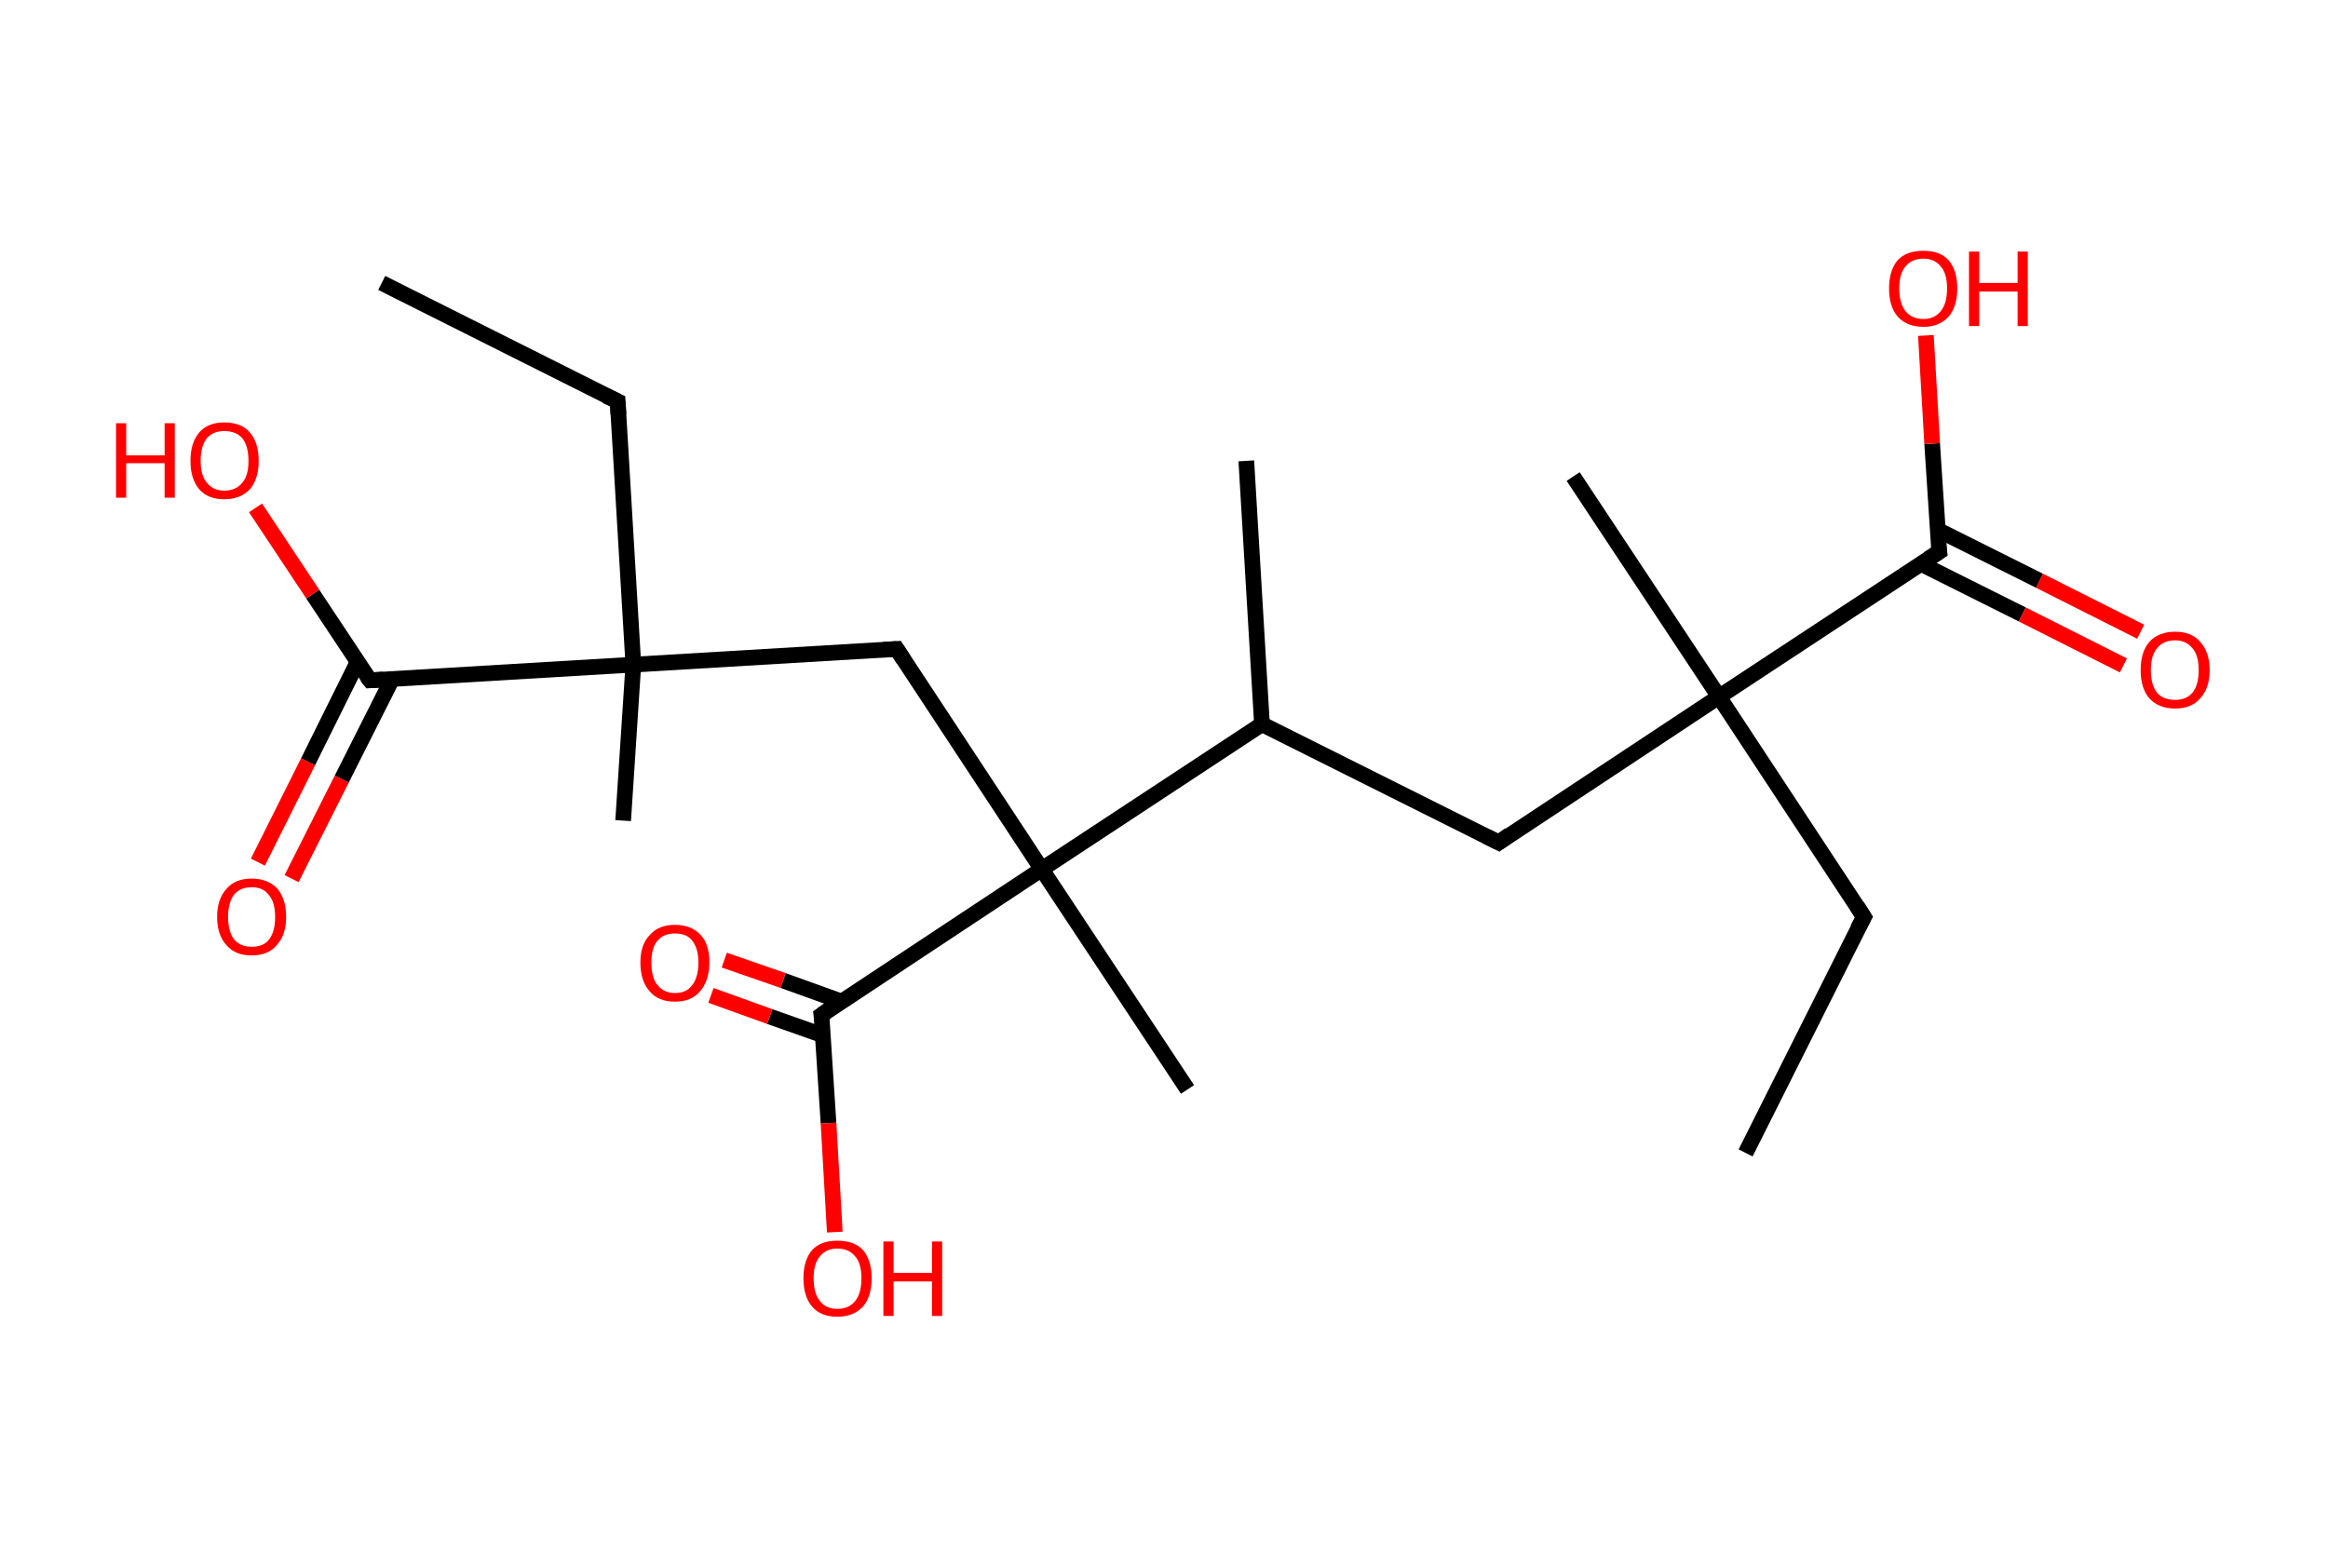 <?xml version='1.0' encoding='ASCII' standalone='yes'?>
<svg xmlns="http://www.w3.org/2000/svg" xmlns:rdkit="http://www.rdkit.org/xml" xmlns:xlink="http://www.w3.org/1999/xlink" version="1.1" baseProfile="full" xml:space="preserve" width="297px" height="200px" viewBox="0 0 297 200">
<!-- END OF HEADER -->
<rect style="opacity:1.0;fill:#FFFFFF;stroke:none" width="297.0" height="200.0" x="0.0" y="0.0"> </rect>
<path class="bond-0 atom-0 atom-1" d="M 222.7,147.1 L 237.8,117.0" style="fill:none;fill-rule:evenodd;stroke:#000000;stroke-width:2.0px;stroke-linecap:butt;stroke-linejoin:miter;stroke-opacity:1"/>
<path class="bond-1 atom-1 atom-2" d="M 237.8,117.0 L 219.3,88.9" style="fill:none;fill-rule:evenodd;stroke:#000000;stroke-width:2.0px;stroke-linecap:butt;stroke-linejoin:miter;stroke-opacity:1"/>
<path class="bond-2 atom-2 atom-3" d="M 219.3,88.9 L 200.7,60.8" style="fill:none;fill-rule:evenodd;stroke:#000000;stroke-width:2.0px;stroke-linecap:butt;stroke-linejoin:miter;stroke-opacity:1"/>
<path class="bond-3 atom-2 atom-4" d="M 219.3,88.9 L 191.2,107.5" style="fill:none;fill-rule:evenodd;stroke:#000000;stroke-width:2.0px;stroke-linecap:butt;stroke-linejoin:miter;stroke-opacity:1"/>
<path class="bond-4 atom-4 atom-5" d="M 191.2,107.5 L 161.0,92.4" style="fill:none;fill-rule:evenodd;stroke:#000000;stroke-width:2.0px;stroke-linecap:butt;stroke-linejoin:miter;stroke-opacity:1"/>
<path class="bond-5 atom-5 atom-6" d="M 161.0,92.4 L 159.0,58.8" style="fill:none;fill-rule:evenodd;stroke:#000000;stroke-width:2.0px;stroke-linecap:butt;stroke-linejoin:miter;stroke-opacity:1"/>
<path class="bond-6 atom-5 atom-7" d="M 161.0,92.4 L 132.9,110.9" style="fill:none;fill-rule:evenodd;stroke:#000000;stroke-width:2.0px;stroke-linecap:butt;stroke-linejoin:miter;stroke-opacity:1"/>
<path class="bond-7 atom-7 atom-8" d="M 132.9,110.9 L 151.5,139.0" style="fill:none;fill-rule:evenodd;stroke:#000000;stroke-width:2.0px;stroke-linecap:butt;stroke-linejoin:miter;stroke-opacity:1"/>
<path class="bond-8 atom-7 atom-9" d="M 132.9,110.9 L 114.4,82.8" style="fill:none;fill-rule:evenodd;stroke:#000000;stroke-width:2.0px;stroke-linecap:butt;stroke-linejoin:miter;stroke-opacity:1"/>
<path class="bond-9 atom-9 atom-10" d="M 114.4,82.8 L 80.8,84.8" style="fill:none;fill-rule:evenodd;stroke:#000000;stroke-width:2.0px;stroke-linecap:butt;stroke-linejoin:miter;stroke-opacity:1"/>
<path class="bond-10 atom-10 atom-11" d="M 80.8,84.8 L 79.5,104.7" style="fill:none;fill-rule:evenodd;stroke:#000000;stroke-width:2.0px;stroke-linecap:butt;stroke-linejoin:miter;stroke-opacity:1"/>
<path class="bond-11 atom-10 atom-12" d="M 80.8,84.8 L 78.8,51.2" style="fill:none;fill-rule:evenodd;stroke:#000000;stroke-width:2.0px;stroke-linecap:butt;stroke-linejoin:miter;stroke-opacity:1"/>
<path class="bond-12 atom-12 atom-13" d="M 78.8,51.2 L 48.7,36.1" style="fill:none;fill-rule:evenodd;stroke:#000000;stroke-width:2.0px;stroke-linecap:butt;stroke-linejoin:miter;stroke-opacity:1"/>
<path class="bond-13 atom-10 atom-14" d="M 80.8,84.8 L 47.2,86.8" style="fill:none;fill-rule:evenodd;stroke:#000000;stroke-width:2.0px;stroke-linecap:butt;stroke-linejoin:miter;stroke-opacity:1"/>
<path class="bond-14 atom-14 atom-15" d="M 45.6,84.5 L 39.3,97.2" style="fill:none;fill-rule:evenodd;stroke:#000000;stroke-width:2.0px;stroke-linecap:butt;stroke-linejoin:miter;stroke-opacity:1"/>
<path class="bond-14 atom-14 atom-15" d="M 39.3,97.2 L 32.9,110.0" style="fill:none;fill-rule:evenodd;stroke:#FF0000;stroke-width:2.0px;stroke-linecap:butt;stroke-linejoin:miter;stroke-opacity:1"/>
<path class="bond-14 atom-14 atom-15" d="M 50.0,86.7 L 43.6,99.4" style="fill:none;fill-rule:evenodd;stroke:#000000;stroke-width:2.0px;stroke-linecap:butt;stroke-linejoin:miter;stroke-opacity:1"/>
<path class="bond-14 atom-14 atom-15" d="M 43.6,99.4 L 37.2,112.1" style="fill:none;fill-rule:evenodd;stroke:#FF0000;stroke-width:2.0px;stroke-linecap:butt;stroke-linejoin:miter;stroke-opacity:1"/>
<path class="bond-15 atom-14 atom-16" d="M 47.2,86.8 L 39.9,75.8" style="fill:none;fill-rule:evenodd;stroke:#000000;stroke-width:2.0px;stroke-linecap:butt;stroke-linejoin:miter;stroke-opacity:1"/>
<path class="bond-15 atom-14 atom-16" d="M 39.9,75.8 L 32.6,64.8" style="fill:none;fill-rule:evenodd;stroke:#FF0000;stroke-width:2.0px;stroke-linecap:butt;stroke-linejoin:miter;stroke-opacity:1"/>
<path class="bond-16 atom-7 atom-17" d="M 132.9,110.9 L 104.8,129.5" style="fill:none;fill-rule:evenodd;stroke:#000000;stroke-width:2.0px;stroke-linecap:butt;stroke-linejoin:miter;stroke-opacity:1"/>
<path class="bond-17 atom-17 atom-18" d="M 107.4,127.8 L 99.9,125.1" style="fill:none;fill-rule:evenodd;stroke:#000000;stroke-width:2.0px;stroke-linecap:butt;stroke-linejoin:miter;stroke-opacity:1"/>
<path class="bond-17 atom-17 atom-18" d="M 99.9,125.1 L 92.4,122.5" style="fill:none;fill-rule:evenodd;stroke:#FF0000;stroke-width:2.0px;stroke-linecap:butt;stroke-linejoin:miter;stroke-opacity:1"/>
<path class="bond-17 atom-17 atom-18" d="M 105.0,132.1 L 98.2,129.7" style="fill:none;fill-rule:evenodd;stroke:#000000;stroke-width:2.0px;stroke-linecap:butt;stroke-linejoin:miter;stroke-opacity:1"/>
<path class="bond-17 atom-17 atom-18" d="M 98.2,129.7 L 90.7,127.0" style="fill:none;fill-rule:evenodd;stroke:#FF0000;stroke-width:2.0px;stroke-linecap:butt;stroke-linejoin:miter;stroke-opacity:1"/>
<path class="bond-18 atom-17 atom-19" d="M 104.8,129.5 L 105.7,143.3" style="fill:none;fill-rule:evenodd;stroke:#000000;stroke-width:2.0px;stroke-linecap:butt;stroke-linejoin:miter;stroke-opacity:1"/>
<path class="bond-18 atom-17 atom-19" d="M 105.7,143.3 L 106.5,157.2" style="fill:none;fill-rule:evenodd;stroke:#FF0000;stroke-width:2.0px;stroke-linecap:butt;stroke-linejoin:miter;stroke-opacity:1"/>
<path class="bond-19 atom-2 atom-20" d="M 219.3,88.9 L 247.4,70.4" style="fill:none;fill-rule:evenodd;stroke:#000000;stroke-width:2.0px;stroke-linecap:butt;stroke-linejoin:miter;stroke-opacity:1"/>
<path class="bond-20 atom-20 atom-21" d="M 245.0,71.9 L 258.0,78.4" style="fill:none;fill-rule:evenodd;stroke:#000000;stroke-width:2.0px;stroke-linecap:butt;stroke-linejoin:miter;stroke-opacity:1"/>
<path class="bond-20 atom-20 atom-21" d="M 258.0,78.4 L 270.9,84.9" style="fill:none;fill-rule:evenodd;stroke:#FF0000;stroke-width:2.0px;stroke-linecap:butt;stroke-linejoin:miter;stroke-opacity:1"/>
<path class="bond-20 atom-20 atom-21" d="M 247.2,67.6 L 260.2,74.1" style="fill:none;fill-rule:evenodd;stroke:#000000;stroke-width:2.0px;stroke-linecap:butt;stroke-linejoin:miter;stroke-opacity:1"/>
<path class="bond-20 atom-20 atom-21" d="M 260.2,74.1 L 273.1,80.6" style="fill:none;fill-rule:evenodd;stroke:#FF0000;stroke-width:2.0px;stroke-linecap:butt;stroke-linejoin:miter;stroke-opacity:1"/>
<path class="bond-21 atom-20 atom-22" d="M 247.4,70.4 L 246.5,56.6" style="fill:none;fill-rule:evenodd;stroke:#000000;stroke-width:2.0px;stroke-linecap:butt;stroke-linejoin:miter;stroke-opacity:1"/>
<path class="bond-21 atom-20 atom-22" d="M 246.5,56.6 L 245.7,42.8" style="fill:none;fill-rule:evenodd;stroke:#FF0000;stroke-width:2.0px;stroke-linecap:butt;stroke-linejoin:miter;stroke-opacity:1"/>
<path d="M 237.0,118.5 L 237.8,117.0 L 236.9,115.6" style="fill:none;stroke:#000000;stroke-width:2.0px;stroke-linecap:butt;stroke-linejoin:miter;stroke-opacity:1;"/>
<path d="M 192.6,106.5 L 191.2,107.5 L 189.6,106.7" style="fill:none;stroke:#000000;stroke-width:2.0px;stroke-linecap:butt;stroke-linejoin:miter;stroke-opacity:1;"/>
<path d="M 115.3,84.2 L 114.4,82.8 L 112.7,82.9" style="fill:none;stroke:#000000;stroke-width:2.0px;stroke-linecap:butt;stroke-linejoin:miter;stroke-opacity:1;"/>
<path d="M 78.9,52.9 L 78.8,51.2 L 77.3,50.5" style="fill:none;stroke:#000000;stroke-width:2.0px;stroke-linecap:butt;stroke-linejoin:miter;stroke-opacity:1;"/>
<path d="M 48.9,86.7 L 47.2,86.8 L 46.8,86.3" style="fill:none;stroke:#000000;stroke-width:2.0px;stroke-linecap:butt;stroke-linejoin:miter;stroke-opacity:1;"/>
<path d="M 106.2,128.5 L 104.8,129.5 L 104.9,130.2" style="fill:none;stroke:#000000;stroke-width:2.0px;stroke-linecap:butt;stroke-linejoin:miter;stroke-opacity:1;"/>
<path d="M 246.0,71.3 L 247.4,70.4 L 247.3,69.7" style="fill:none;stroke:#000000;stroke-width:2.0px;stroke-linecap:butt;stroke-linejoin:miter;stroke-opacity:1;"/>
<path class="atom-15" d="M 27.7 117.0 Q 27.7 114.7, 28.9 113.4 Q 30.0 112.1, 32.1 112.1 Q 34.2 112.1, 35.4 113.4 Q 36.5 114.7, 36.5 117.0 Q 36.5 119.3, 35.3 120.6 Q 34.2 121.9, 32.1 121.9 Q 30.0 121.9, 28.9 120.6 Q 27.7 119.3, 27.7 117.0 M 32.1 120.8 Q 33.6 120.8, 34.3 119.9 Q 35.1 118.9, 35.1 117.0 Q 35.1 115.1, 34.3 114.2 Q 33.6 113.2, 32.1 113.2 Q 30.7 113.2, 29.9 114.1 Q 29.1 115.1, 29.1 117.0 Q 29.1 118.9, 29.9 119.9 Q 30.7 120.8, 32.1 120.8 " fill="#FF0000"/>
<path class="atom-16" d="M 14.8 54.0 L 16.1 54.0 L 16.1 58.1 L 21.0 58.1 L 21.0 54.0 L 22.3 54.0 L 22.3 63.5 L 21.0 63.5 L 21.0 59.1 L 16.1 59.1 L 16.1 63.5 L 14.8 63.5 L 14.8 54.0 " fill="#FF0000"/>
<path class="atom-16" d="M 24.3 58.8 Q 24.3 56.5, 25.4 55.2 Q 26.5 53.9, 28.6 53.9 Q 30.8 53.9, 31.9 55.2 Q 33.0 56.5, 33.0 58.8 Q 33.0 61.1, 31.9 62.4 Q 30.7 63.7, 28.6 63.7 Q 26.5 63.7, 25.4 62.4 Q 24.3 61.1, 24.3 58.8 M 28.6 62.6 Q 30.1 62.6, 30.9 61.6 Q 31.7 60.7, 31.7 58.8 Q 31.7 56.9, 30.9 55.9 Q 30.1 55.0, 28.6 55.0 Q 27.2 55.0, 26.4 55.9 Q 25.6 56.9, 25.6 58.8 Q 25.6 60.7, 26.4 61.6 Q 27.2 62.6, 28.6 62.6 " fill="#FF0000"/>
<path class="atom-18" d="M 81.7 122.8 Q 81.7 120.5, 82.9 119.3 Q 84.0 118.0, 86.1 118.0 Q 88.2 118.0, 89.4 119.3 Q 90.5 120.5, 90.5 122.8 Q 90.5 125.1, 89.3 126.5 Q 88.2 127.8, 86.1 127.8 Q 84.0 127.8, 82.9 126.5 Q 81.7 125.2, 81.7 122.8 M 86.1 126.7 Q 87.6 126.7, 88.3 125.7 Q 89.1 124.7, 89.1 122.8 Q 89.1 121.0, 88.3 120.0 Q 87.6 119.1, 86.1 119.1 Q 84.7 119.1, 83.9 120.0 Q 83.1 120.9, 83.1 122.8 Q 83.1 124.8, 83.9 125.7 Q 84.7 126.7, 86.1 126.7 " fill="#FF0000"/>
<path class="atom-19" d="M 102.5 163.1 Q 102.5 160.8, 103.6 159.5 Q 104.7 158.3, 106.8 158.3 Q 109.0 158.3, 110.1 159.5 Q 111.2 160.8, 111.2 163.1 Q 111.2 165.4, 110.1 166.7 Q 108.9 168.0, 106.8 168.0 Q 104.7 168.0, 103.6 166.7 Q 102.5 165.4, 102.5 163.1 M 106.8 167.0 Q 108.3 167.0, 109.1 166.0 Q 109.9 165.0, 109.9 163.1 Q 109.9 161.2, 109.1 160.3 Q 108.3 159.3, 106.8 159.3 Q 105.4 159.3, 104.6 160.3 Q 103.8 161.2, 103.8 163.1 Q 103.8 165.0, 104.6 166.0 Q 105.4 167.0, 106.8 167.0 " fill="#FF0000"/>
<path class="atom-19" d="M 112.7 158.4 L 114.0 158.4 L 114.0 162.4 L 118.9 162.4 L 118.9 158.4 L 120.2 158.4 L 120.2 167.9 L 118.9 167.9 L 118.9 163.5 L 114.0 163.5 L 114.0 167.9 L 112.7 167.9 L 112.7 158.4 " fill="#FF0000"/>
<path class="atom-21" d="M 273.1 85.5 Q 273.1 83.2, 274.2 81.9 Q 275.4 80.6, 277.5 80.6 Q 279.6 80.6, 280.7 81.9 Q 281.9 83.2, 281.9 85.5 Q 281.9 87.8, 280.7 89.1 Q 279.6 90.4, 277.5 90.4 Q 275.4 90.4, 274.2 89.1 Q 273.1 87.8, 273.1 85.5 M 277.5 89.3 Q 278.9 89.3, 279.7 88.4 Q 280.5 87.4, 280.5 85.5 Q 280.5 83.6, 279.7 82.7 Q 278.9 81.7, 277.5 81.7 Q 276.0 81.7, 275.2 82.7 Q 274.4 83.6, 274.4 85.5 Q 274.4 87.4, 275.2 88.4 Q 276.0 89.3, 277.5 89.3 " fill="#FF0000"/>
<path class="atom-22" d="M 241.0 36.8 Q 241.0 34.5, 242.1 33.2 Q 243.2 32.0, 245.4 32.0 Q 247.5 32.0, 248.6 33.2 Q 249.7 34.5, 249.7 36.8 Q 249.7 39.1, 248.6 40.4 Q 247.4 41.7, 245.4 41.7 Q 243.3 41.7, 242.1 40.4 Q 241.0 39.1, 241.0 36.8 M 245.4 40.7 Q 246.8 40.7, 247.6 39.7 Q 248.4 38.7, 248.4 36.8 Q 248.4 34.9, 247.6 34.0 Q 246.8 33.0, 245.4 33.0 Q 243.9 33.0, 243.1 34.0 Q 242.3 34.9, 242.3 36.8 Q 242.3 38.7, 243.1 39.7 Q 243.9 40.7, 245.4 40.7 " fill="#FF0000"/>
<path class="atom-22" d="M 251.2 32.1 L 252.5 32.1 L 252.5 36.1 L 257.4 36.1 L 257.4 32.1 L 258.7 32.1 L 258.7 41.6 L 257.4 41.6 L 257.4 37.2 L 252.5 37.2 L 252.5 41.6 L 251.2 41.6 L 251.2 32.1 " fill="#FF0000"/>
</svg>
